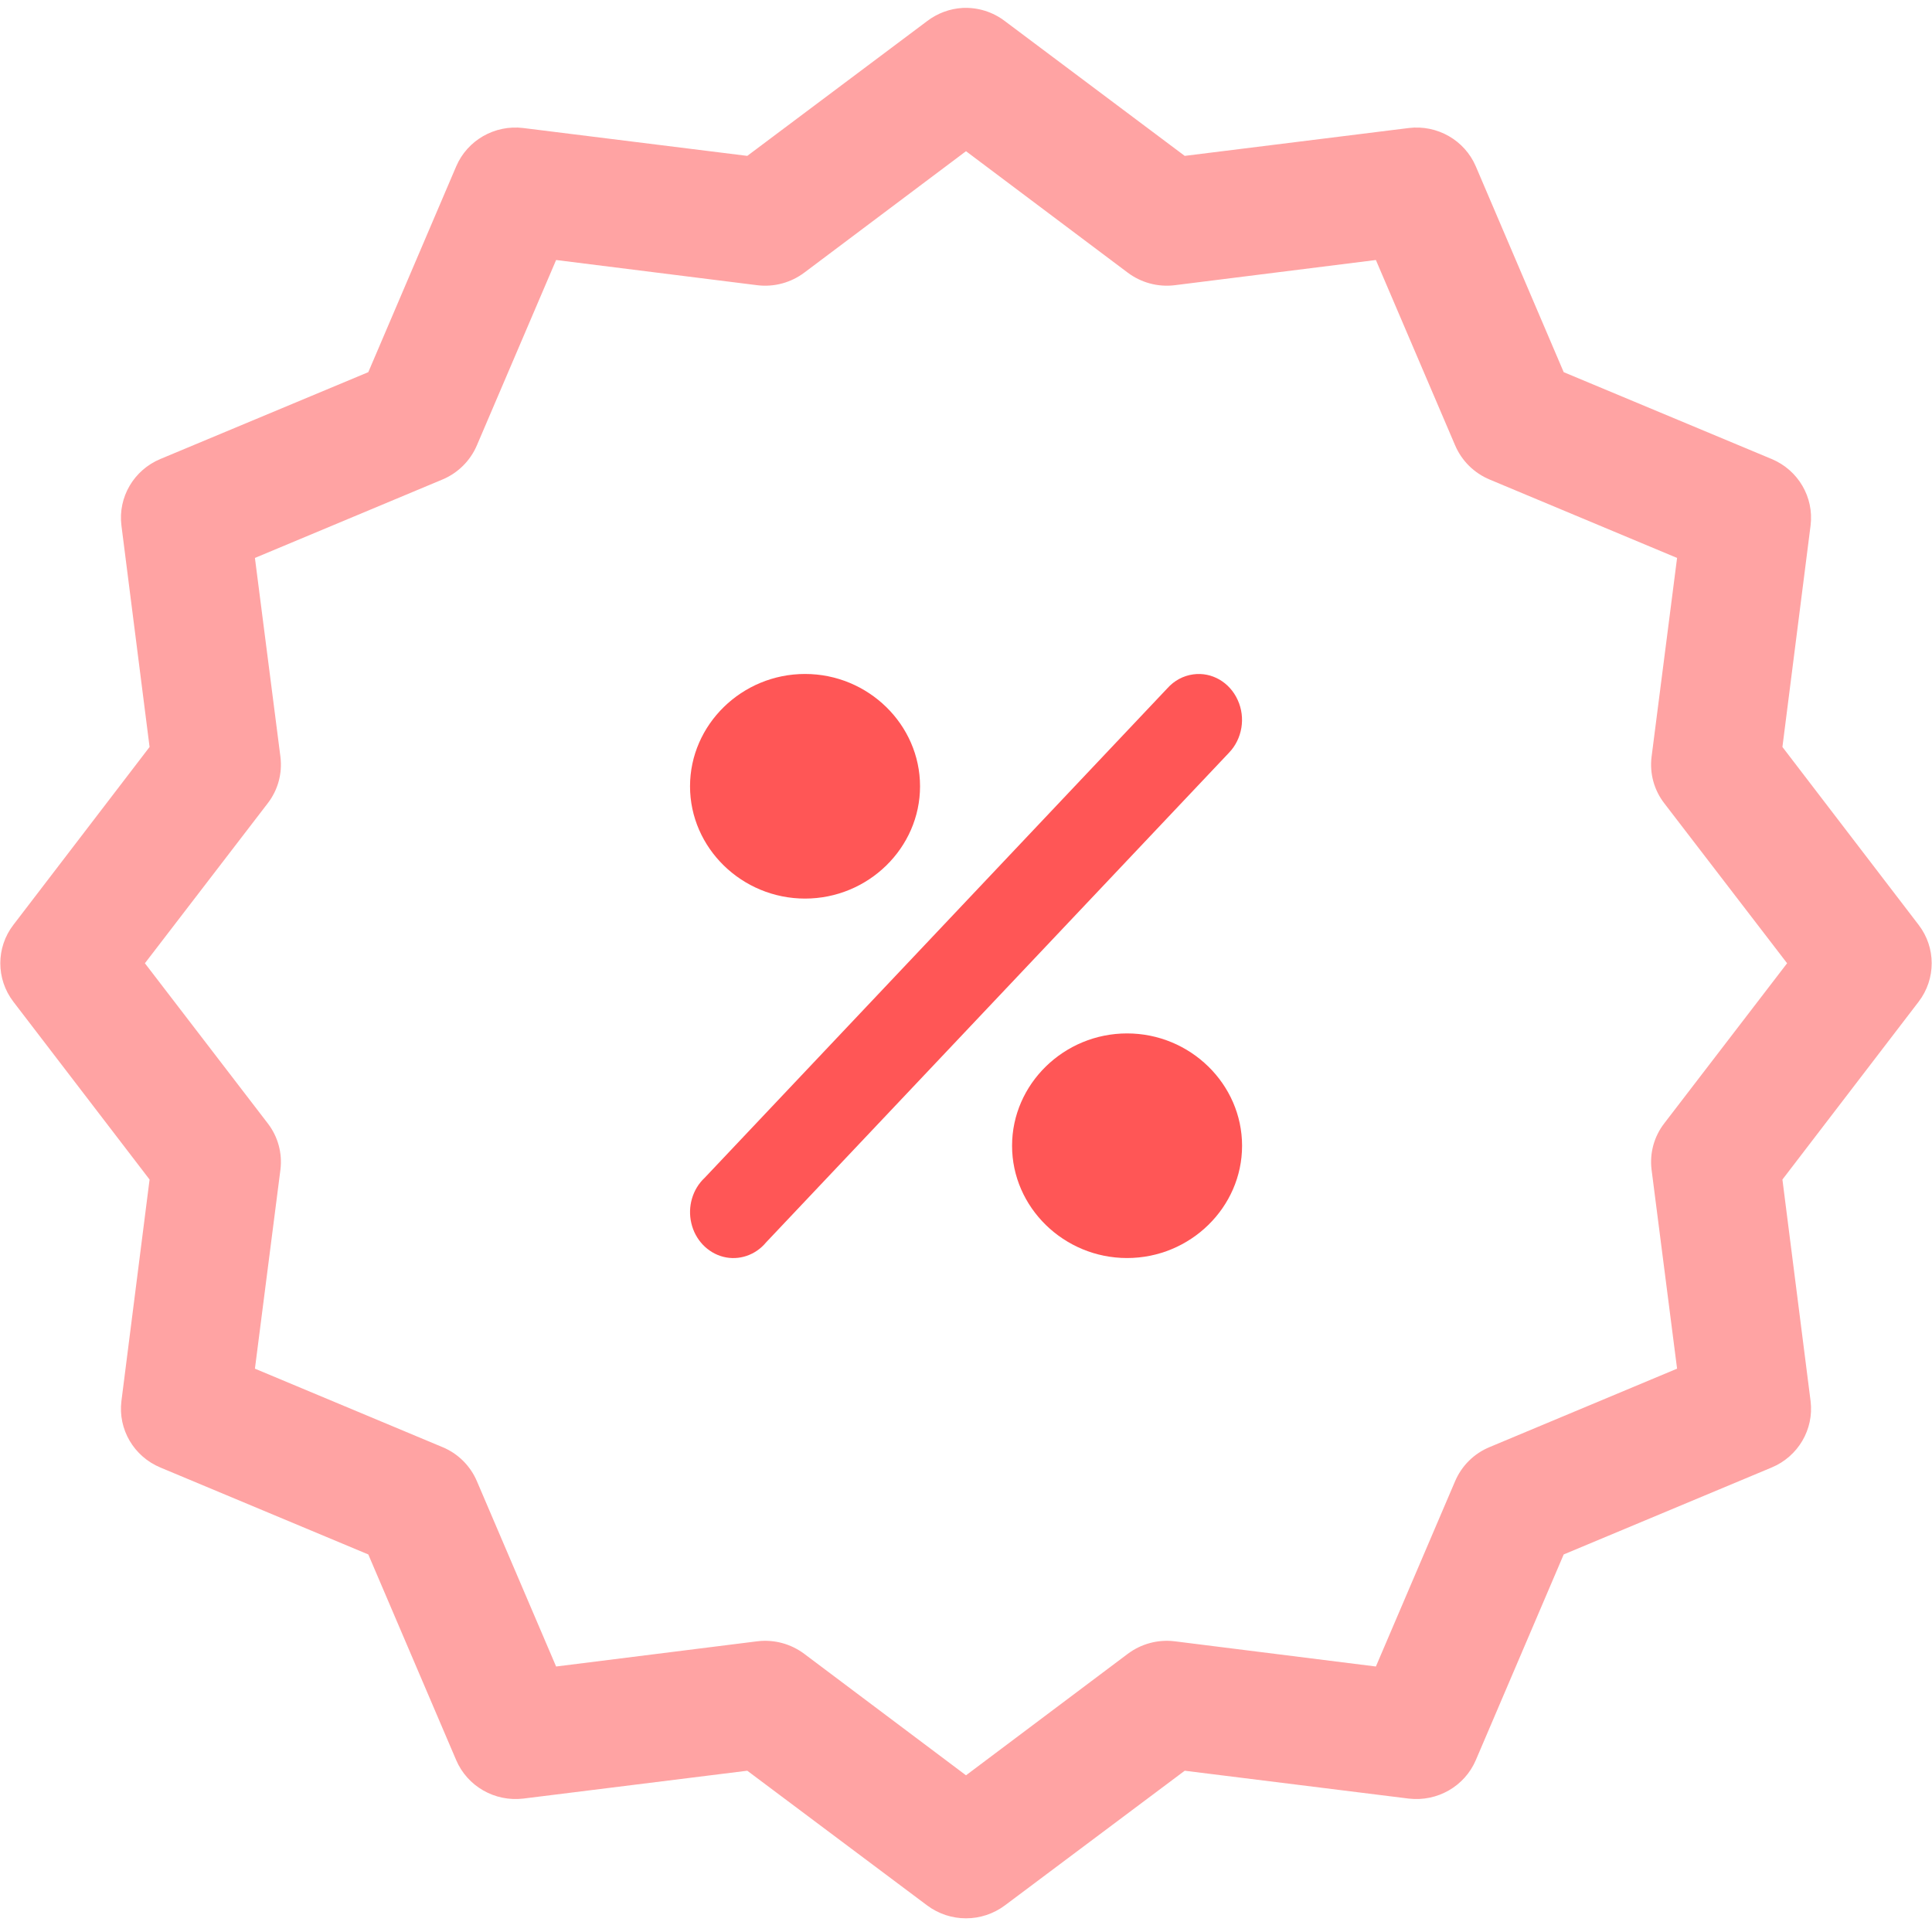 <?xml version="1.0" encoding="UTF-8"?>
<svg width="19px" height="19px" viewBox="0 0 19 19" version="1.1" xmlns="http://www.w3.org/2000/svg" xmlns:xlink="http://www.w3.org/1999/xlink">
    <!-- Generator: sketchtool 51 (57462) - http://www.bohemiancoding.com/sketch -->
    <title>B7CF0941-6DE0-44BA-B30C-DA8786A90074</title>
    <desc>Created with sketchtool.</desc>
    <defs></defs>
    <g id="Signup-(PWA)" stroke="none" stroke-width="1" fill="none" fill-rule="evenodd">
        <g id="PWA-MENU" transform="translate(-250, -142)">
            <rect fill="#FFFFFF" x="0" y="0" width="640" height="1551"></rect>
            <g id="noun_Discount_1714063" transform="translate(250, 142)" fill-rule="nonzero">
                <g id="Group">
                    <path d="M9.467,0.078 C9.34,0.085 9.218,0.131 9.117,0.208 L7.349,1.533 L5.146,1.259 C4.865,1.225 4.596,1.379 4.486,1.637 L3.622,3.66 L1.577,4.514 C1.316,4.623 1.16,4.889 1.194,5.167 L1.471,7.346 L0.132,9.095 C-0.04,9.318 -0.04,9.628 0.132,9.852 L1.471,11.6 L1.194,13.779 C1.16,14.057 1.316,14.323 1.577,14.432 L3.622,15.287 L4.486,17.309 C4.596,17.567 4.865,17.721 5.146,17.688 L7.349,17.414 L9.117,18.738 C9.344,18.908 9.656,18.908 9.883,18.738 L11.651,17.414 L13.854,17.688 C14.135,17.721 14.404,17.567 14.514,17.309 L15.378,15.287 L17.423,14.432 C17.684,14.323 17.84,14.057 17.806,13.779 L17.529,11.6 L18.868,9.852 C19.04,9.628 19.04,9.318 18.868,9.095 L17.529,7.346 L17.806,5.167 C17.84,4.889 17.684,4.623 17.423,4.514 L15.378,3.66 L14.514,1.637 C14.404,1.379 14.135,1.225 13.854,1.259 L11.651,1.533 L9.883,0.208 C9.764,0.117 9.617,0.071 9.467,0.078 L9.467,0.078 Z M9.5,1.487 L11.09,2.681 C11.222,2.78 11.387,2.825 11.552,2.805 L13.531,2.557 L14.309,4.377 C14.374,4.531 14.497,4.653 14.652,4.717 L16.493,5.487 L16.242,7.444 C16.222,7.607 16.267,7.771 16.368,7.901 L17.575,9.473 L16.368,11.046 C16.267,11.176 16.222,11.34 16.242,11.502 L16.493,13.46 L14.652,14.23 C14.497,14.293 14.374,14.415 14.309,14.569 L13.531,16.389 L11.552,16.141 C11.387,16.121 11.222,16.166 11.09,16.265 L9.5,17.459 L7.91,16.265 C7.778,16.166 7.613,16.121 7.448,16.141 L5.469,16.389 L4.691,14.569 C4.626,14.415 4.503,14.293 4.348,14.23 L2.507,13.46 L2.758,11.502 C2.778,11.34 2.733,11.176 2.632,11.046 L1.425,9.473 L2.632,7.901 C2.733,7.771 2.778,7.607 2.758,7.444 L2.507,5.487 L4.348,4.717 C4.503,4.653 4.626,4.531 4.691,4.377 L5.469,2.557 L7.448,2.805 C7.613,2.825 7.778,2.78 7.91,2.681 L9.5,1.487 Z" id="Shape" fill="#FFA3A3"></path>
                    <path d="M6.967,5.924 C7.557,5.924 8.022,6.384 8.022,6.968 C8.022,7.552 7.557,8.012 6.967,8.012 C6.376,8.012 5.911,7.552 5.911,6.968 C5.911,6.384 6.376,5.924 6.967,5.924 Z" id="Path" fill="#FFFFFF"></path>
                    <g id="Group-6" transform="translate(6.786, 6.628)" fill="#FF5656">
                        <path d="M1.131,0 C0.51,0 0,0.498 0,1.105 C0,1.711 0.51,2.209 1.131,2.209 C1.752,2.209 2.262,1.711 2.262,1.105 C2.262,0.498 1.752,0 1.131,0 Z" id="Path"></path>
                        <path d="M4.298,3.535 C3.677,3.535 3.167,4.033 3.167,4.64 C3.167,5.246 3.677,5.744 4.298,5.744 C4.919,5.744 5.429,5.246 5.429,4.64 C5.429,4.033 4.919,3.535 4.298,3.535 Z" id="Path"></path>
                        <path d="M4.949,0.004 C4.852,0.017 4.762,0.065 4.695,0.14 L0.144,4.955 C0.025,5.066 -0.026,5.239 0.013,5.402 C0.051,5.565 0.172,5.692 0.327,5.732 C0.481,5.771 0.644,5.716 0.748,5.59 L5.3,0.775 C5.431,0.639 5.466,0.43 5.386,0.256 C5.307,0.081 5.131,-0.021 4.949,0.004 Z" id="Path"></path>
                    </g>
                </g>
            </g>
        </g>
    </g>
</svg>